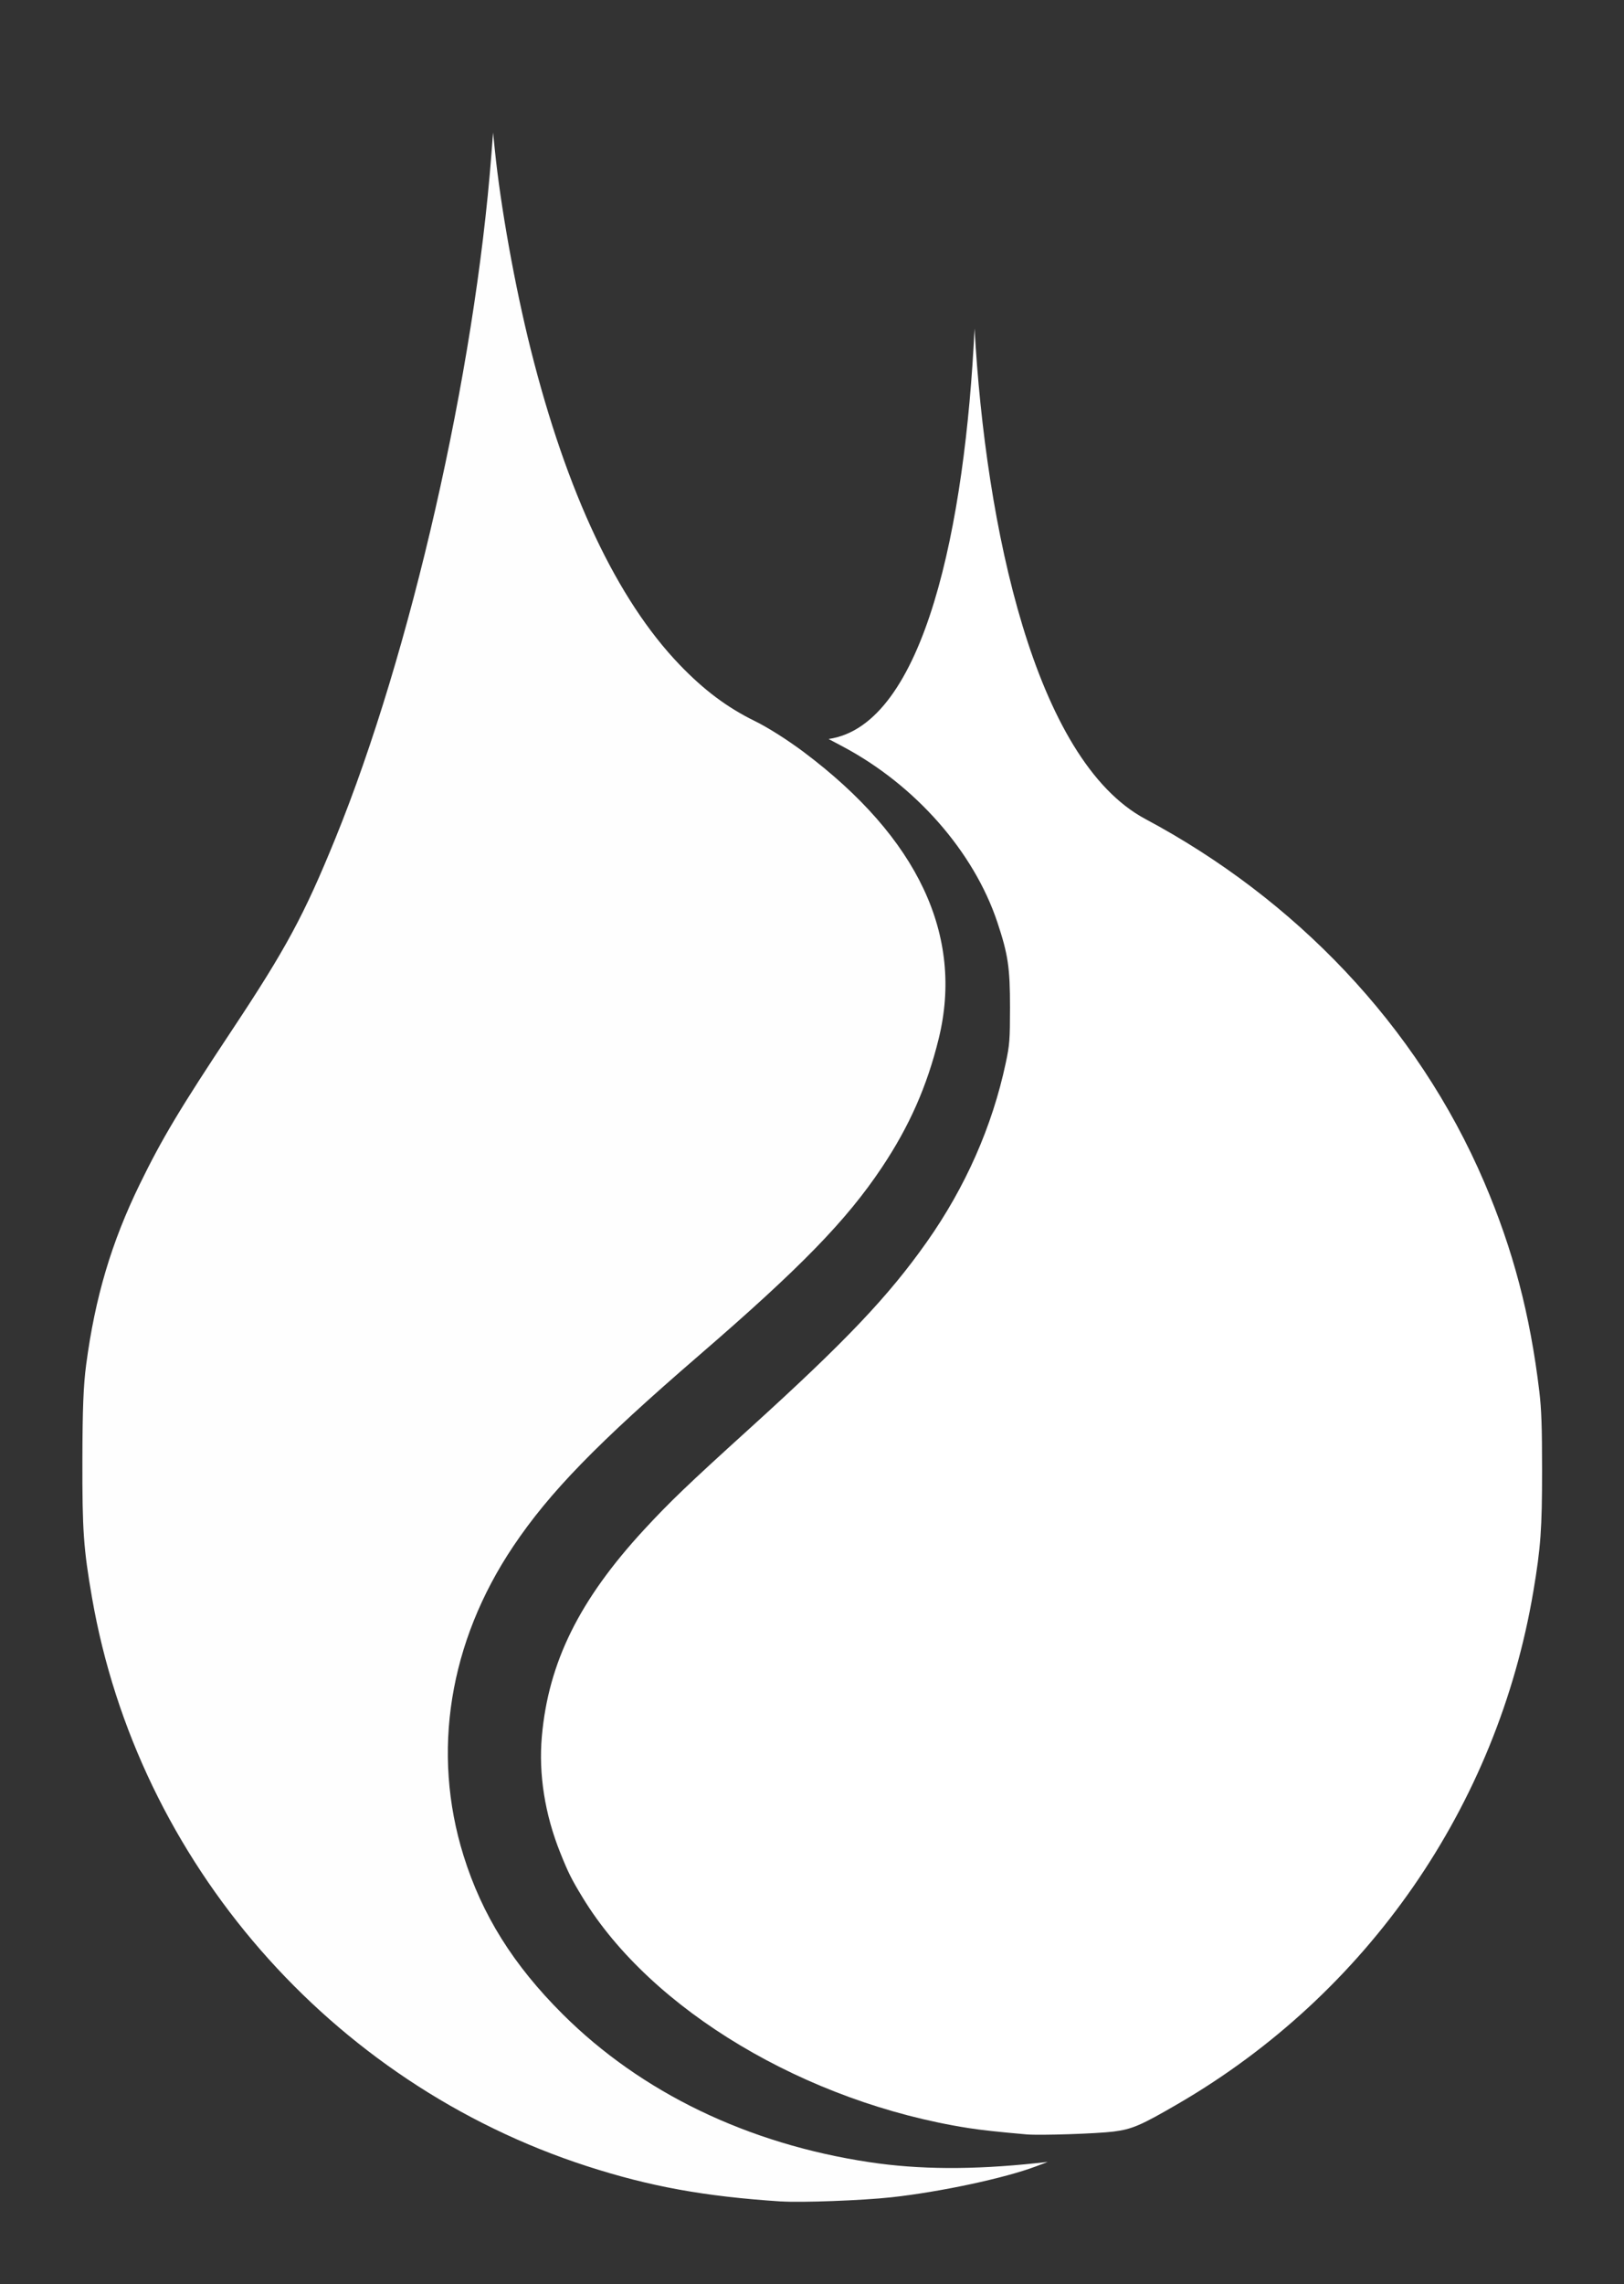 <?xml version="1.0" encoding="UTF-8" standalone="no"?>
<svg
   xmlns:dc="http://purl.org/dc/elements/1.1/"
   xmlns:cc="http://creativecommons.org/ns#"
   xmlns:rdf="http://www.w3.org/1999/02/22-rdf-syntax-ns#"
   xmlns:svg="http://www.w3.org/2000/svg"
   xmlns="http://www.w3.org/2000/svg"
   xmlns:sodipodi="http://sodipodi.sourceforge.net/DTD/sodipodi-0.dtd"
   xmlns:inkscape="http://www.inkscape.org/namespaces/inkscape"
   width="419.079"
   height="589.141"
   viewBox="0 0 110.881 155.877"
   version="1.1"
   id="svg8"
   inkscape:export-filename="/home/anima/Desktop/sflk/logo/sflk-logo-white.png"
   inkscape:export-xdpi="315.5"
   inkscape:export-ydpi="315.5"
   sodipodi:docname="sflk-logo-white.svg"
   inkscape:version="1.0.2 (1.0.2+r75+1)">
  <rect x="0" y="0" width="110.881" height="155.877" fill="#333333" stroke="none"/>
  <defs
     id="defs2">
    <inkscape:path-effect
       effect="powerstroke"
       id="path-effect1098"
       is_visible="true"
       lpeversion="1"
       offset_points="0.229,0.795 | 1.497,2.939 | 2.495,2.573"
       sort_points="true"
       interpolator_type="CentripetalCatmullRom"
       interpolator_beta="1"
       start_linecap_type="zerowidth"
       linejoin_type="extrp_arc"
       miter_limit="4"
       scale_width="1"
       end_linecap_type="zerowidth" />
    <inkscape:path-effect
       effect="mirror_symmetry"
       start_point="56.149,56.786"
       end_point="156.039,156.979"
       center_point="106.094,106.882"
       id="path-effect1096"
       is_visible="true"
       lpeversion="1"
       mode="free"
       discard_orig_path="false"
       fuse_paths="false"
       oposite_fuse="false"
       split_items="false" />
    <inkscape:path-effect
       effect="simplify"
       id="path-effect1014"
       is_visible="true"
       lpeversion="1"
       steps="1"
       threshold="0.006"
       smooth_angles="160"
       helper_size="5"
       simplify_individual_paths="false"
       simplify_just_coalesce="false" />
    <inkscape:path-effect
       effect="curvestitching"
       id="path-effect1012"
       is_visible="true"
       lpeversion="1"
       count="5"
       startpoint_edge_variation="0;1330566402"
       startpoint_spacing_variation="0;2147483646"
       endpoint_edge_variation="0;2147483646"
       endpoint_spacing_variation="0;2072216952"
       strokepath="M 0,0 H 1"
       prop_scale="1"
       scale_y_rel="false" />
    <inkscape:path-effect
       effect="bend_path"
       id="path-effect1006"
       is_visible="true"
       lpeversion="1"
       bendpath="M 205.463,372.099 H 527.209"
       prop_scale="1"
       scale_y_rel="false"
       vertical="false"
       hide_knot="false" />
    <inkscape:path-effect
       effect="simplify"
       id="path-effect982"
       is_visible="true"
       lpeversion="1"
       steps="1"
       threshold="0.002"
       smooth_angles="0"
       helper_size="5"
       simplify_individual_paths="false"
       simplify_just_coalesce="false" />
    <inkscape:path-effect
       effect="knot"
       id="path-effect980"
       is_visible="true"
       lpeversion="1"
       switcher_size="15"
       interruption_width="3"
       prop_to_stroke_width="true"
       add_stroke_width="inkscape_1.0_and_up"
       both="false"
       inverse_width="false"
       add_other_stroke_width="inkscape_1.0_and_up"
       crossing_points_vector="" />
    <inkscape:path-effect
       effect="ellipse_5pts"
       id="path-effect976"
       is_visible="true"
       lpeversion="1" />
    <inkscape:path-effect
       effect="interpolate_points"
       id="path-effect971"
       is_visible="true"
       lpeversion="1"
       interpolator_type="CentripetalCatmullRom" />
  </defs>
  <sodipodi:namedview
     id="base"
     pagecolor="#ffffff"
     bordercolor="#666666"
     borderopacity="1.0"
     inkscape:pageopacity="0.0"
     inkscape:pageshadow="2"
     inkscape:zoom="1.28"
     inkscape:cx="161.58207"
     inkscape:cy="286.96216"
     inkscape:document-units="px"
     inkscape:current-layer="g1122"
     inkscape:document-rotation="0"
     showgrid="false"
     inkscape:object-paths="false"
     inkscape:object-nodes="true"
     inkscape:snap-smooth-nodes="false"
     inkscape:snap-nodes="true"
     inkscape:snap-midpoints="false"
     lock-margins="true"
     units="px"
     inkscape:window-width="1853"
     inkscape:window-height="1016"
     inkscape:window-x="67"
     inkscape:window-y="27"
     inkscape:window-maximized="1"
     fit-margin-top="20"
     fit-margin-left="20"
     fit-margin-right="20"
     fit-margin-bottom="20">
    <inkscape:grid
       type="xygrid"
       id="grid839"
       originx="-49.559"
       originy="-70.562" />
  </sodipodi:namedview>
  <g
     inkscape:label="Layer 1"
     inkscape:groupmode="layer"
     id="layer1"
     style="display:inline"
     transform="translate(-49.559,-70.562)">
    <g
       id="g1122">
      <g
         id="g1167"
         transform="translate(13.794,16.953)"
         style="fill:#ffffff;fill-opacity:1;stroke:none;stroke-opacity:1">
        <path
           id="path1102"
           style="display:inline;opacity:0.999;fill:#ffffff;fill-opacity:1;stroke:none;stroke-width:0.6;stroke-linejoin:miter;stroke-miterlimit:30.6;stroke-dasharray:none;stroke-opacity:1;paint-order:stroke markers fill"
           d="m 102.305,75.997 c -0.641,13.446 -3.415,27.094 -9.967,28.04 l 0.97,0.515 c 4.951,2.629 8.947,7.17 10.553,11.991 0.732,2.197 0.866,3.099 0.864,5.814 -0.002,2.218 -0.026,2.542 -0.291,3.787 -0.92,4.326 -2.754,8.48 -5.395,12.22 -2.629,3.724 -5.525,6.77 -12.092,12.722 -4.203,3.809 -5.462,5.015 -7.199,6.896 -4.427,4.794 -6.538,9.059 -6.987,14.113 -0.229,2.577 0.205,5.32 1.255,7.938 0.551,1.375 0.766,1.804 1.532,3.064 4.663,7.663 15.24,13.981 26.327,15.724 0.885,0.139 2.069,0.268 3.988,0.435 0.895,0.078 4.785,-0.049 5.928,-0.193 1.268,-0.16 1.869,-0.419 4.422,-1.904 12.91,-7.509 21.775,-20.296 24.246,-34.973 0.502,-2.982 0.593,-4.248 0.593,-8.246 0,-2.966 -0.042,-4.178 -0.188,-5.389 -0.631,-5.257 -1.793,-9.669 -3.755,-14.258 -4.612,-10.786 -13.001,-19.383 -23.141,-24.796 -7.571,-4.042 -10.914,-19.982 -11.666,-33.499 z"
           sodipodi:nodetypes="cccssssssssssssssssssc" />
        <path
           style="display:inline;opacity:0.996;fill:#ffffff;fill-opacity:1;stroke:none;stroke-width:0.666;stroke-linejoin:miter;stroke-miterlimit:30.6;stroke-dasharray:none;stroke-opacity:1;paint-order:stroke markers fill"
           d="M 89.103,203.833 C 83.865,203.49 80.146,202.814 75.847,201.425 58.332,195.764 45.177,180.664 42.047,162.629 c -0.579,-3.338 -0.667,-4.586 -0.657,-9.354 0.007,-3.531 0.071,-5.137 0.259,-6.553 0.61,-4.593 1.722,-8.332 3.657,-12.302 1.516,-3.11 2.752,-5.174 6.303,-10.524 3.69,-5.559 4.924,-7.848 7.057,-13.082 5.146,-12.63 9.505,-31.742 10.652,-46.699 l 0.112,-1.462 0.119,1.169 c 0.395,3.891 1.373,9.327 2.447,13.609 2.462,9.808 5.897,17.085 10.161,21.529 1.67,1.741 3.254,2.926 5.152,3.856 0.891,0.437 2.244,1.295 3.35,2.125 7.783,5.844 10.921,12.509 9.199,19.538 -0.795,3.244 -2.001,5.977 -3.882,8.794 -2.418,3.622 -5.557,6.846 -12.501,12.838 -6.945,5.993 -10.192,9.329 -12.668,13.017 -4.383,6.529 -5.593,14.058 -3.392,21.11 1.263,4.048 3.398,7.458 6.771,10.818 5.361,5.341 12.638,8.849 20.94,10.095 3.404,0.511 7.028,0.531 11.443,0.062 l 0.731,-0.078 -0.804,0.303 c -2.13,0.803 -6.529,1.744 -9.866,2.109 -1.98,0.217 -6.14,0.372 -7.527,0.282 z"
           id="path1139" />
      </g>
    </g>
  </g>
</svg>
